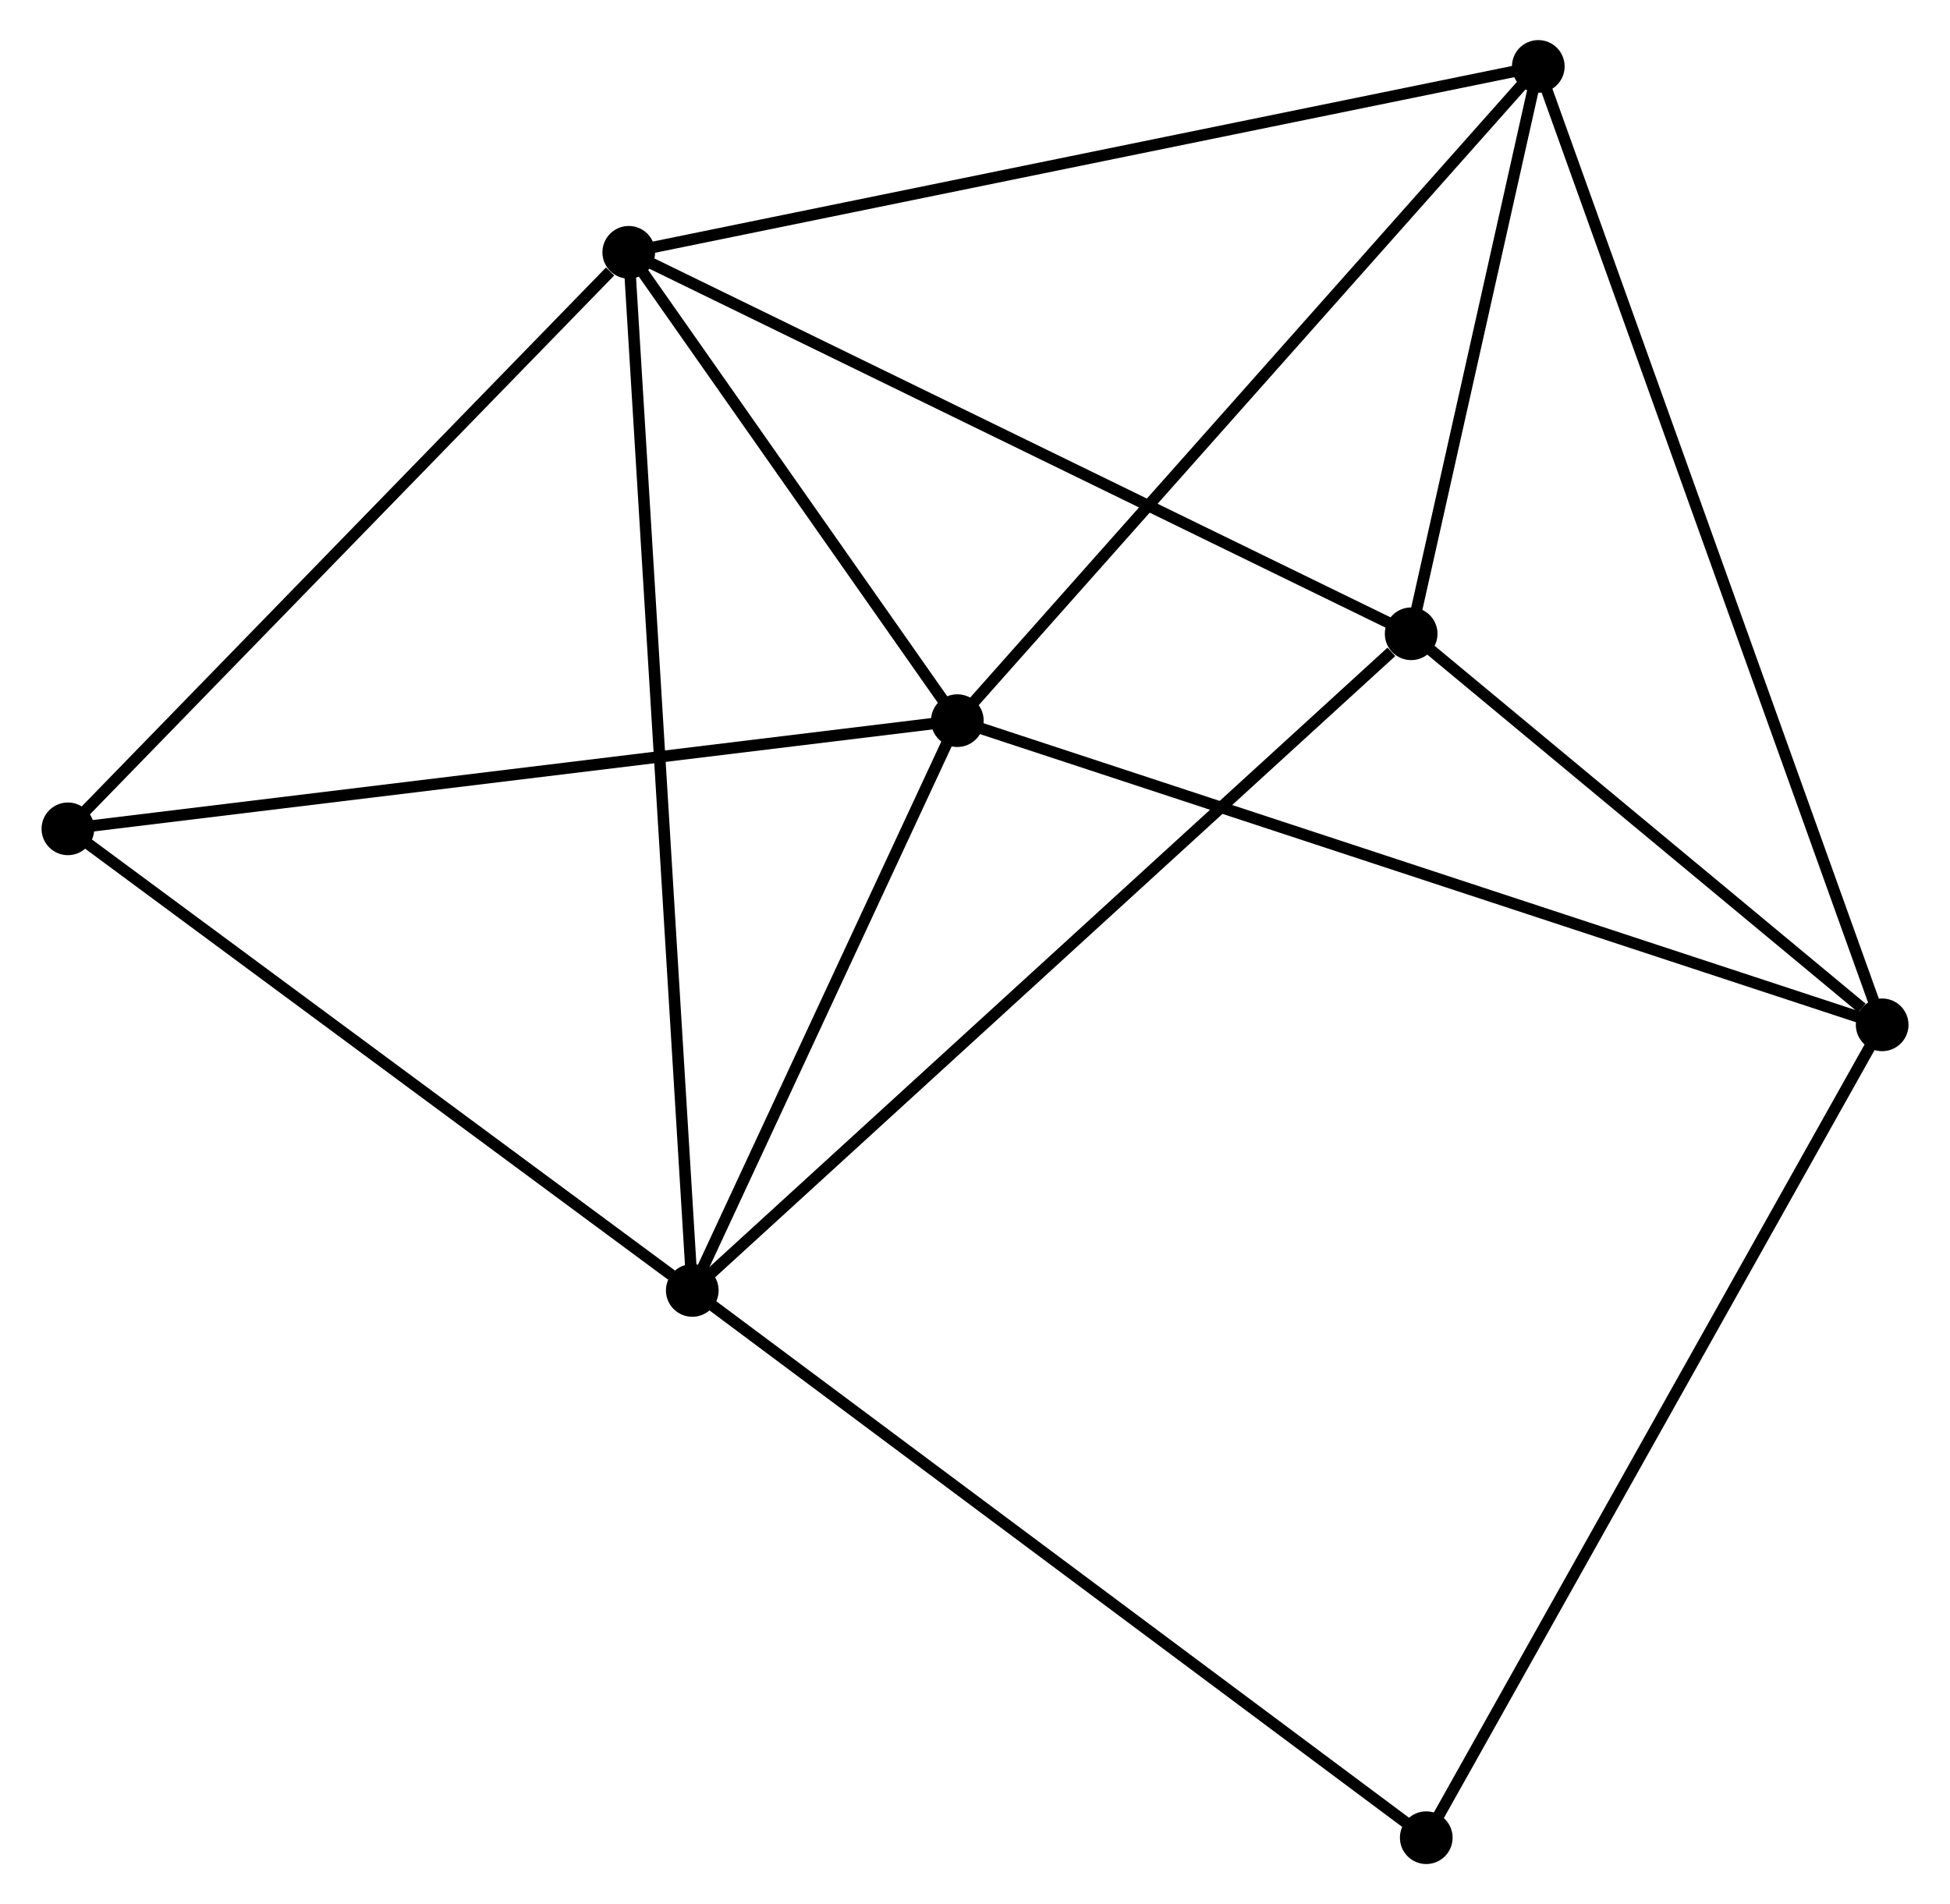 <?xml version="1.0" encoding="UTF-8" standalone="no"?>
<!DOCTYPE svg PUBLIC "-//W3C//DTD SVG 1.1//EN"
 "http://www.w3.org/Graphics/SVG/1.1/DTD/svg11.dtd">
<!-- Generated by graphviz version 2.36.0 (20140111.2315)
 -->
<!-- Title: %3 Pages: 1 -->
<svg width="170pt" height="166pt"
 viewBox="0.00 0.00 170.01 166.26" xmlns="http://www.w3.org/2000/svg" xmlns:xlink="http://www.w3.org/1999/xlink">
<g id="graph0" class="graph" transform="scale(1 1) rotate(0) translate(4 162.259)">
<title>%3</title>
<!-- 0 -->
<g id="node1" class="node"><title>0</title>
<ellipse fill="black" stroke="black" cx="50.772" cy="-140.229" rx="1.8" ry="1.8"/>
</g>
<!-- 1 -->
<g id="node2" class="node"><title>1</title>
<ellipse fill="black" stroke="black" cx="56.319" cy="-49.584" rx="1.8" ry="1.8"/>
</g>
<!-- 0&#45;&#45;1 -->
<g id="edge1" class="edge"><title>0&#45;&#45;1</title>
<path fill="none" stroke="black" d="M50.888,-138.335C51.61,-126.539 55.483,-63.233 56.203,-51.466"/>
</g>
<!-- 2 -->
<g id="node3" class="node"><title>2</title>
<ellipse fill="black" stroke="black" cx="79.463" cy="-99.336" rx="1.8" ry="1.8"/>
</g>
<!-- 0&#45;&#45;2 -->
<g id="edge2" class="edge"><title>0&#45;&#45;2</title>
<path fill="none" stroke="black" d="M52.005,-138.472C56.724,-131.745 73.611,-107.677 78.267,-101.041"/>
</g>
<!-- 4 -->
<g id="node4" class="node"><title>4</title>
<ellipse fill="black" stroke="black" cx="130.19" cy="-156.459" rx="1.8" ry="1.8"/>
</g>
<!-- 0&#45;&#45;4 -->
<g id="edge3" class="edge"><title>0&#45;&#45;4</title>
<path fill="none" stroke="black" d="M52.735,-140.63C63.723,-142.875 117.488,-153.863 128.296,-156.072"/>
</g>
<!-- 5 -->
<g id="node5" class="node"><title>5</title>
<ellipse fill="black" stroke="black" cx="119.089" cy="-106.921" rx="1.8" ry="1.8"/>
</g>
<!-- 0&#45;&#45;5 -->
<g id="edge4" class="edge"><title>0&#45;&#45;5</title>
<path fill="none" stroke="black" d="M52.461,-139.405C61.83,-134.837 107.361,-112.639 117.209,-107.838"/>
</g>
<!-- 6 -->
<g id="node6" class="node"><title>6</title>
<ellipse fill="black" stroke="black" cx="1.8" cy="-89.889" rx="1.8" ry="1.8"/>
</g>
<!-- 0&#45;&#45;6 -->
<g id="edge5" class="edge"><title>0&#45;&#45;6</title>
<path fill="none" stroke="black" d="M49.142,-138.554C41.575,-130.774 9.934,-98.251 3.104,-91.229"/>
</g>
<!-- 1&#45;&#45;2 -->
<g id="edge6" class="edge"><title>1&#45;&#45;2</title>
<path fill="none" stroke="black" d="M57.089,-51.239C60.602,-58.793 75.098,-89.952 78.667,-97.624"/>
</g>
<!-- 1&#45;&#45;5 -->
<g id="edge7" class="edge"><title>1&#45;&#45;5</title>
<path fill="none" stroke="black" d="M57.87,-51.001C66.479,-58.865 108.313,-97.077 117.361,-105.342"/>
</g>
<!-- 1&#45;&#45;6 -->
<g id="edge8" class="edge"><title>1&#45;&#45;6</title>
<path fill="none" stroke="black" d="M54.505,-50.925C46.079,-57.153 10.856,-83.195 3.251,-88.817"/>
</g>
<!-- 7 -->
<g id="node7" class="node"><title>7</title>
<ellipse fill="black" stroke="black" cx="120.407" cy="-1.8" rx="1.8" ry="1.8"/>
</g>
<!-- 1&#45;&#45;7 -->
<g id="edge9" class="edge"><title>1&#45;&#45;7</title>
<path fill="none" stroke="black" d="M57.903,-48.402C66.692,-41.849 109.405,-10.003 118.643,-3.115"/>
</g>
<!-- 2&#45;&#45;4 -->
<g id="edge11" class="edge"><title>2&#45;&#45;4</title>
<path fill="none" stroke="black" d="M80.717,-100.748C87.674,-108.583 121.482,-146.653 128.794,-154.887"/>
</g>
<!-- 2&#45;&#45;6 -->
<g id="edge12" class="edge"><title>2&#45;&#45;6</title>
<path fill="none" stroke="black" d="M77.543,-99.103C66.799,-97.796 14.222,-91.4 3.653,-90.115"/>
</g>
<!-- 3 -->
<g id="node8" class="node"><title>3</title>
<ellipse fill="black" stroke="black" cx="160.215" cy="-72.775" rx="1.8" ry="1.8"/>
</g>
<!-- 2&#45;&#45;3 -->
<g id="edge10" class="edge"><title>2&#45;&#45;3</title>
<path fill="none" stroke="black" d="M81.459,-98.68C92.632,-95.005 147.299,-77.023 158.288,-73.408"/>
</g>
<!-- 4&#45;&#45;5 -->
<g id="edge16" class="edge"><title>4&#45;&#45;5</title>
<path fill="none" stroke="black" d="M129.713,-154.331C127.887,-146.182 121.354,-117.025 119.552,-108.986"/>
</g>
<!-- 3&#45;&#45;4 -->
<g id="edge13" class="edge"><title>3&#45;&#45;4</title>
<path fill="none" stroke="black" d="M159.588,-74.522C155.68,-85.413 134.711,-143.858 130.814,-154.721"/>
</g>
<!-- 3&#45;&#45;5 -->
<g id="edge14" class="edge"><title>3&#45;&#45;5</title>
<path fill="none" stroke="black" d="M158.448,-74.242C151.683,-79.859 127.478,-99.956 120.804,-105.497"/>
</g>
<!-- 3&#45;&#45;7 -->
<g id="edge15" class="edge"><title>3&#45;&#45;7</title>
<path fill="none" stroke="black" d="M159.231,-71.02C153.723,-61.201 126.774,-13.152 121.357,-3.493"/>
</g>
</g>
</svg>
